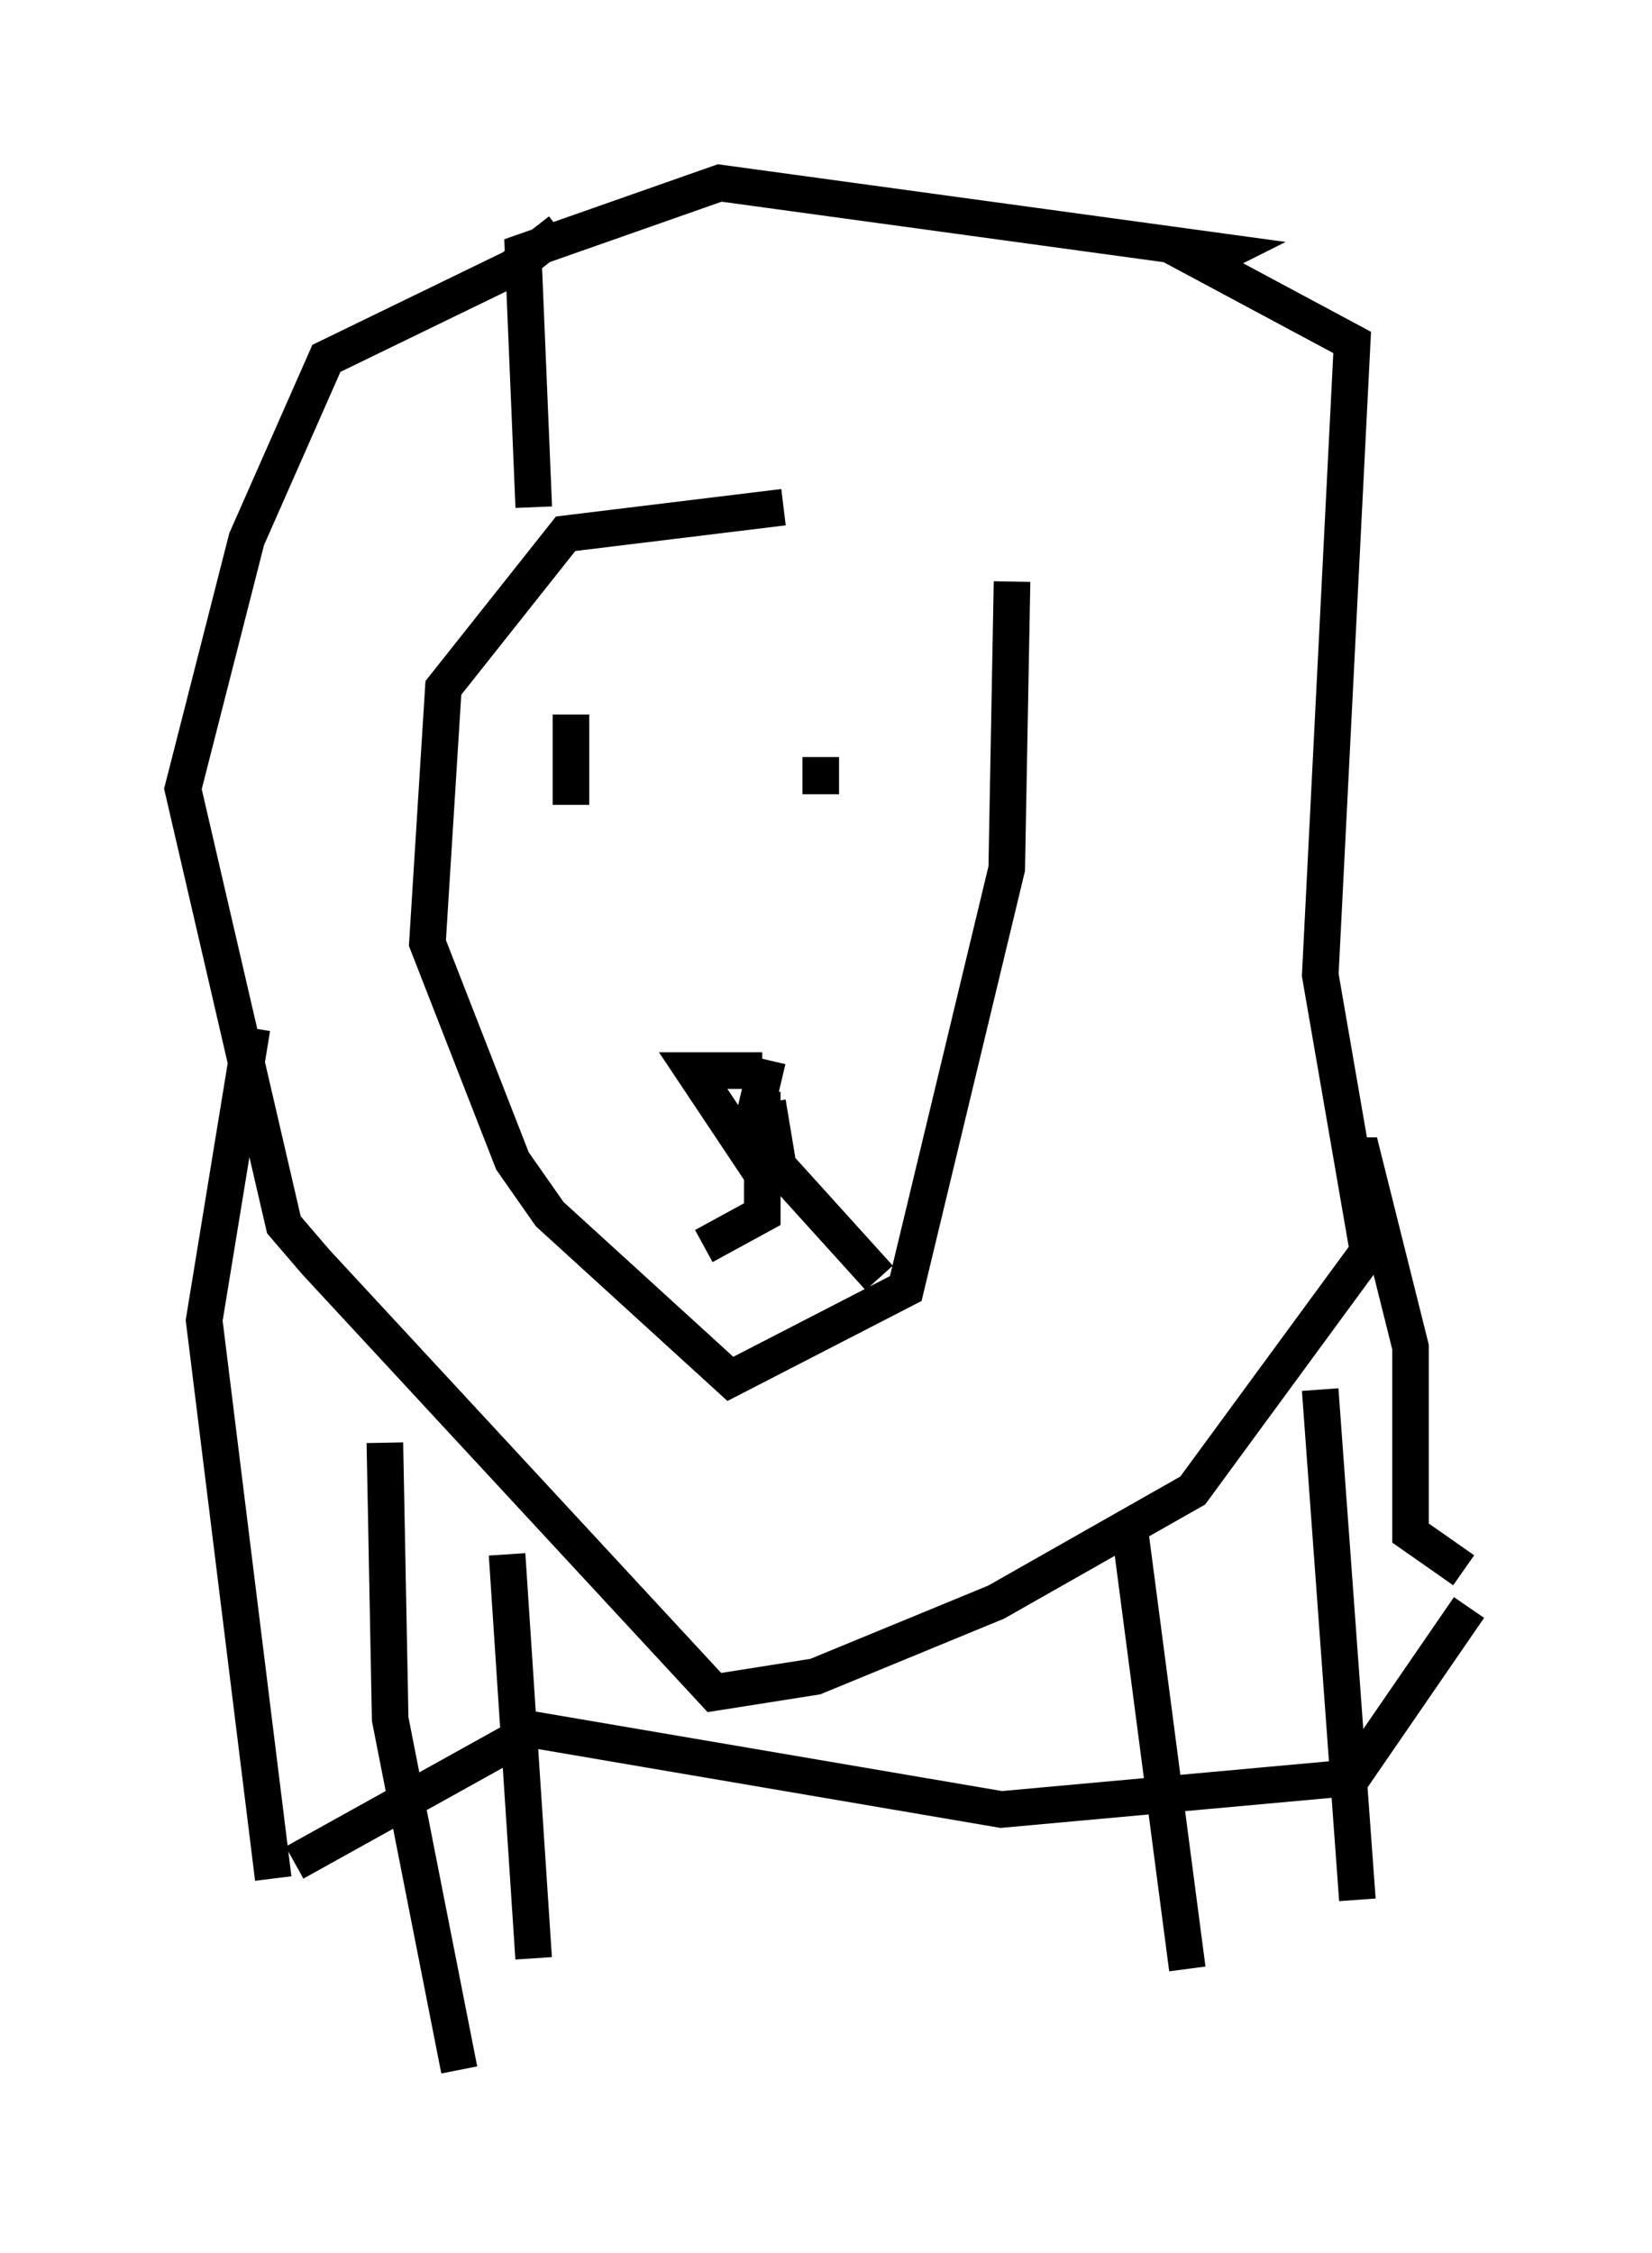 <?xml version="1.0" encoding="utf-8" ?>
<svg baseProfile="full" height="61.564" version="1.1" width="45.151" xmlns="http://www.w3.org/2000/svg" xmlns:ev="http://www.w3.org/2001/xml-events" xmlns:xlink="http://www.w3.org/1999/xlink"><defs /><rect fill="white" height="61.564" width="45.151" x="0" y="0" /><path d="M26.207, 14.441 m-4.793, -0.581 l-5.955, 0.726 -3.341, 4.212 l-0.436, 6.972 2.324, 5.955 l1.017, 1.453 4.939, 4.503 l4.793, -2.469 2.76, -11.475 l0.145, -7.844 m-6.827, 13.363 l-1.888, 0.0 1.453, 2.179 l0.581, -2.469 m-0.145, 0.872 l0.0, 3.341 -1.598, 0.872 m1.743, -3.922 l0.291, 1.743 2.76, 3.05 m-8.425, -15.397 l0.0, 2.469 m6.827, -1.307 l0.0, 1.017 m-7.844, -7.844 l-0.291, -6.972 5.374, -1.888 l13.799, 1.888 -0.581, 0.291 l4.067, 2.179 -0.872, 17.285 l1.307, 7.553 -4.793, 6.536 l-5.374, 3.05 -4.939, 2.034 l-2.76, 0.436 -10.894, -11.765 l-0.872, -1.017 -2.76, -11.911 l1.743, -6.827 2.179, -4.939 l5.084, -2.469 1.307, -1.017 m-8.425, 21.788 l-1.307, 7.989 1.888, 15.251 m29.195, -19.754 l0.581, 0.0 1.307, 5.229 l0.0, 5.084 1.453, 1.017 m-31.955, 7.989 l6.536, -3.631 12.782, 2.179 l9.587, -0.872 3.196, -4.648 m-29.631, -4.503 l0.145, 7.553 1.888, 9.587 m1.307, -14.089 l0.726, 11.039 m16.268, -11.911 l1.598, 12.201 m3.631, -15.832 l1.017, 13.944 " fill="none" stroke="black" stroke-width="1" /></svg>